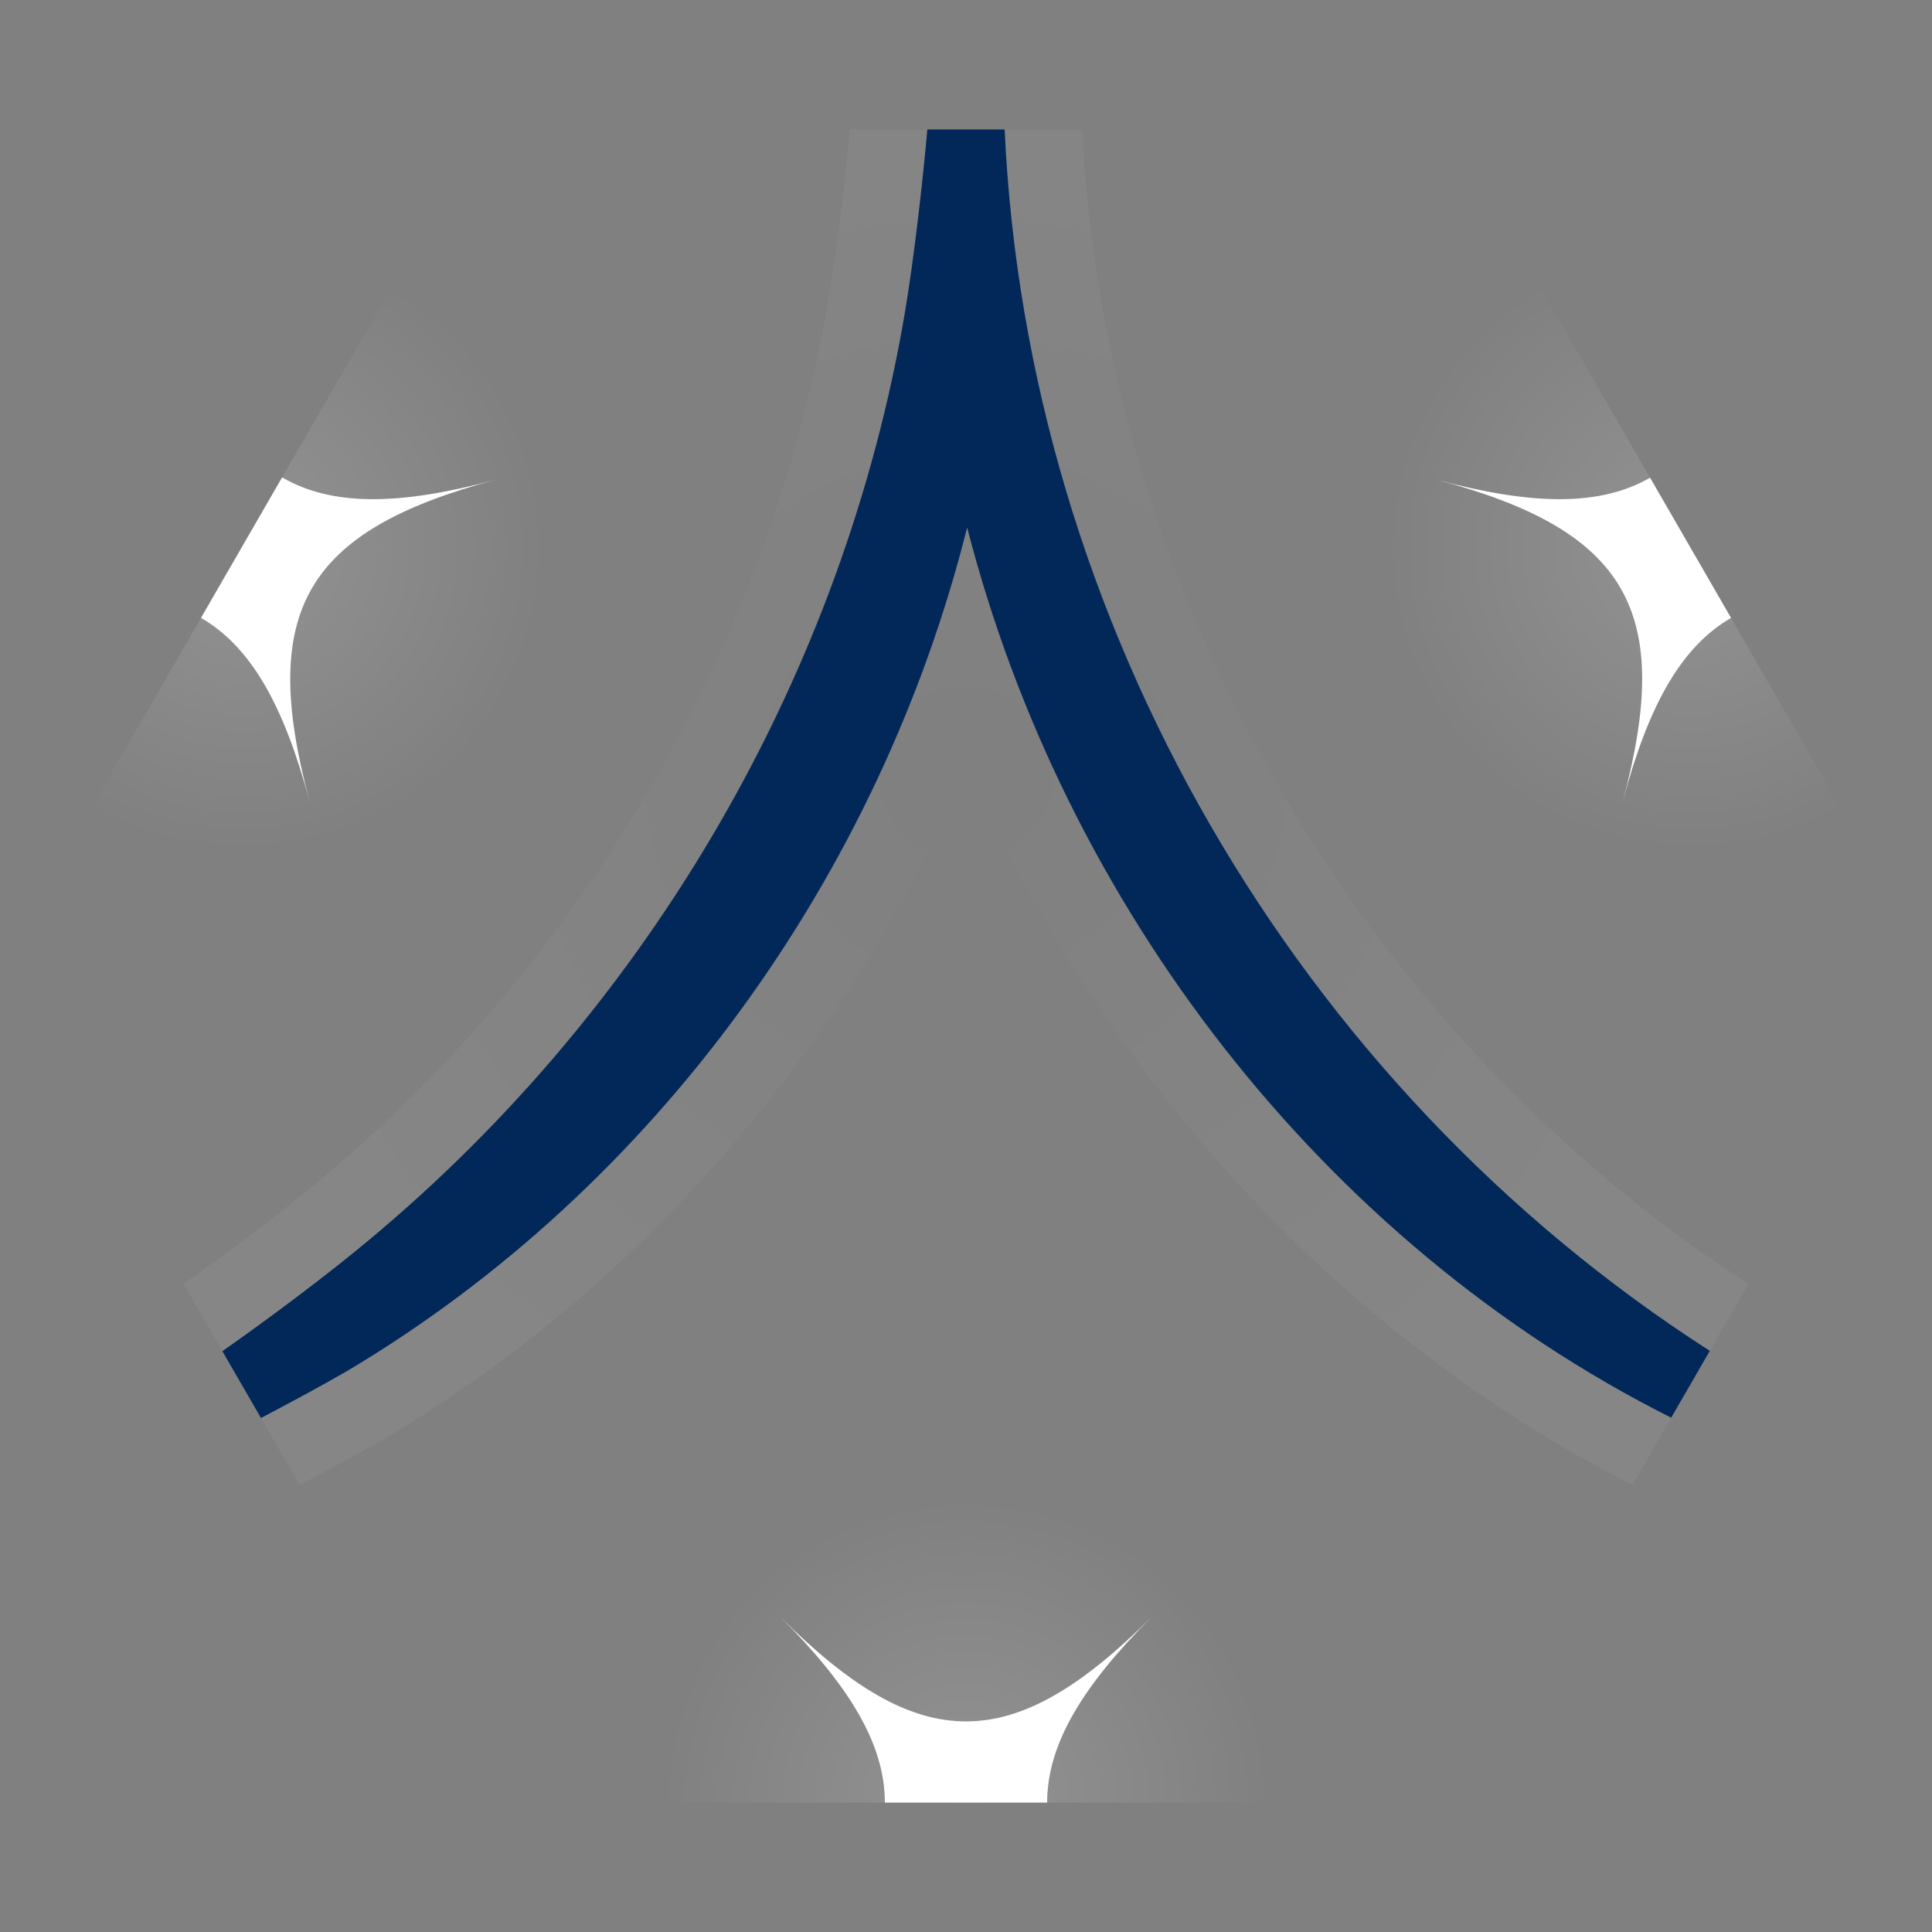 <?xml version="1.0" encoding="UTF-8"?>
<svg xmlns="http://www.w3.org/2000/svg" xmlns:xlink="http://www.w3.org/1999/xlink" viewBox="0 0 50 50">
  <rect x="0" y="0" width="50" height="50" fill="#808080" stroke="none"/>
  <defs>
    <style>
      .cls-1, .cls-2 {
        fill: none;
      }

      .cls-3 {
        fill: #fff;
      }

      .cls-4 {
        fill: #022859;
      }

      .cls-5 {
        fill: url(#radial-gradient-3);
      }

      .cls-6 {
        fill: url(#radial-gradient-4);
      }

      .cls-7 {
        fill: url(#radial-gradient-2);
      }

      .cls-8 {
        fill: url(#radial-gradient);
      }

      .cls-2 {
        clip-path: url(#clippath);
      }
    </style>
    <clipPath id="clippath">
      <polygon id="mask" class="cls-1" points="37.5 3.35 12.5 3.35 0 25 12.5 46.65 37.5 46.65 50 25 37.5 3.35"/>
    </clipPath>
    <radialGradient id="radial-gradient" cx="25" cy="20.02" fx="25" fy="20.02" r="20.01" gradientUnits="userSpaceOnUse">
      <stop offset="0" stop-color="#fff" stop-opacity="0"/>
      <stop offset=".77" stop-color="#fff" stop-opacity=".04"/>
      <stop offset="1" stop-color="#fff" stop-opacity=".05"/>
    </radialGradient>
    <radialGradient id="radial-gradient-2" cx="15.62" cy="159.59" fx="15.62" fy="159.59" r="8" gradientTransform="translate(-139.77 -52.09) rotate(-60)" gradientUnits="userSpaceOnUse">
      <stop offset="0" stop-color="#fff" stop-opacity=".15"/>
      <stop offset="1" stop-color="#fff" stop-opacity="0"/>
    </radialGradient>
    <radialGradient id="radial-gradient-3" cx="-3.13" cy="192.07" fx="-3.13" fy="192.07" r="8" xlink:href="#radial-gradient-2"/>
    <radialGradient id="radial-gradient-4" cx="34.37" cy="192.07" fx="34.37" fy="192.07" r="8" xlink:href="#radial-gradient-2"/>
  </defs>
  <g id="_212121" data-name="212121">
    <g class="cls-2">
      <path id="stripe" class="cls-4" d="m44.25,34.96l-1,1.73c-9.04-4.54-15.72-13.28-18.22-23.04-2.25,8.98-8.05,17.08-16.06,21.84-.73.42-1.48.82-2.22,1.21l-1-1.73c1.12-.78,2.74-1.99,3.8-2.88,7.27-6.05,12.29-14.68,13.87-24.01.23-1.37.46-3.37.58-4.74h2c.58,12.75,7.52,24.73,18.25,31.62Z"/>
      <path id="glow" class="cls-8" d="m45.33,33.28c-10.14-6.52-16.78-18.02-17.33-30.03-.05-1.07-.93-1.91-2-1.91h-2c-1.04,0-1.9.8-1.99,1.83-.11,1.26-.33,3.22-.57,4.57-1.47,8.76-6.27,17.07-13.17,22.81-1.06.89-2.64,2.06-3.67,2.78-.85.59-1.1,1.74-.58,2.64l1,1.73c.37.64,1.04,1,1.73,1,.32,0,.64-.07.93-.23.92-.48,1.63-.87,2.28-1.24,6.69-3.98,11.98-10.14,15.08-17.39,3.49,8.06,9.68,14.8,17.31,18.64.29.14.59.21.89.21.7,0,1.37-.36,1.74-1l1-1.73c.18-.31.28-.68.27-1.05-.02-.67-.36-1.28-.92-1.63ZM24,3.34h2c.58,12.75,7.52,24.73,18.25,31.62l-1,1.73c-9.04-4.54-15.72-13.28-18.22-23.04-2.25,8.98-8.05,17.08-16.06,21.84-.73.42-1.48.82-2.22,1.21l-1-1.73c1.12-.78,2.74-1.99,3.8-2.88,7.27-6.05,12.29-14.68,13.87-24.01.23-1.37.46-3.37.58-4.74Z"/>
      <g id="star">
        <path class="cls-3" d="m12.81,12.42c-4.92,1.32-6.12,3.4-4.8,8.31-1.32-4.92-3.4-6.12-8.31-4.8,4.92-1.32,6.12-3.4,4.8-8.31,1.32,4.92,3.4,6.12,8.31,4.8Z"/>
        <circle class="cls-7" cx="6.25" cy="14.17" r="8"/>
      </g>
      <g id="star-2" data-name="star">
        <path class="cls-3" d="m29.8,51.45c-3.6-3.6-6-3.6-9.6,0,3.6-3.6,3.6-6,0-9.6,3.6,3.6,6,3.6,9.6,0-3.6,3.6-3.6,6,0,9.6Z"/>
        <circle class="cls-5" cx="25" cy="46.65" r="8"/>
      </g>
      <g id="star-3" data-name="star">
        <path class="cls-3" d="m50.31,15.93c-4.92-1.32-7-.12-8.31,4.8,1.32-4.92.12-7-4.8-8.31,4.92,1.32,7,.12,8.31-4.8-1.32,4.92-.12,7,4.8,8.31Z"/>
        <circle class="cls-6" cx="43.75" cy="14.18" r="8"/>
      </g>
    </g>
  </g>
</svg>